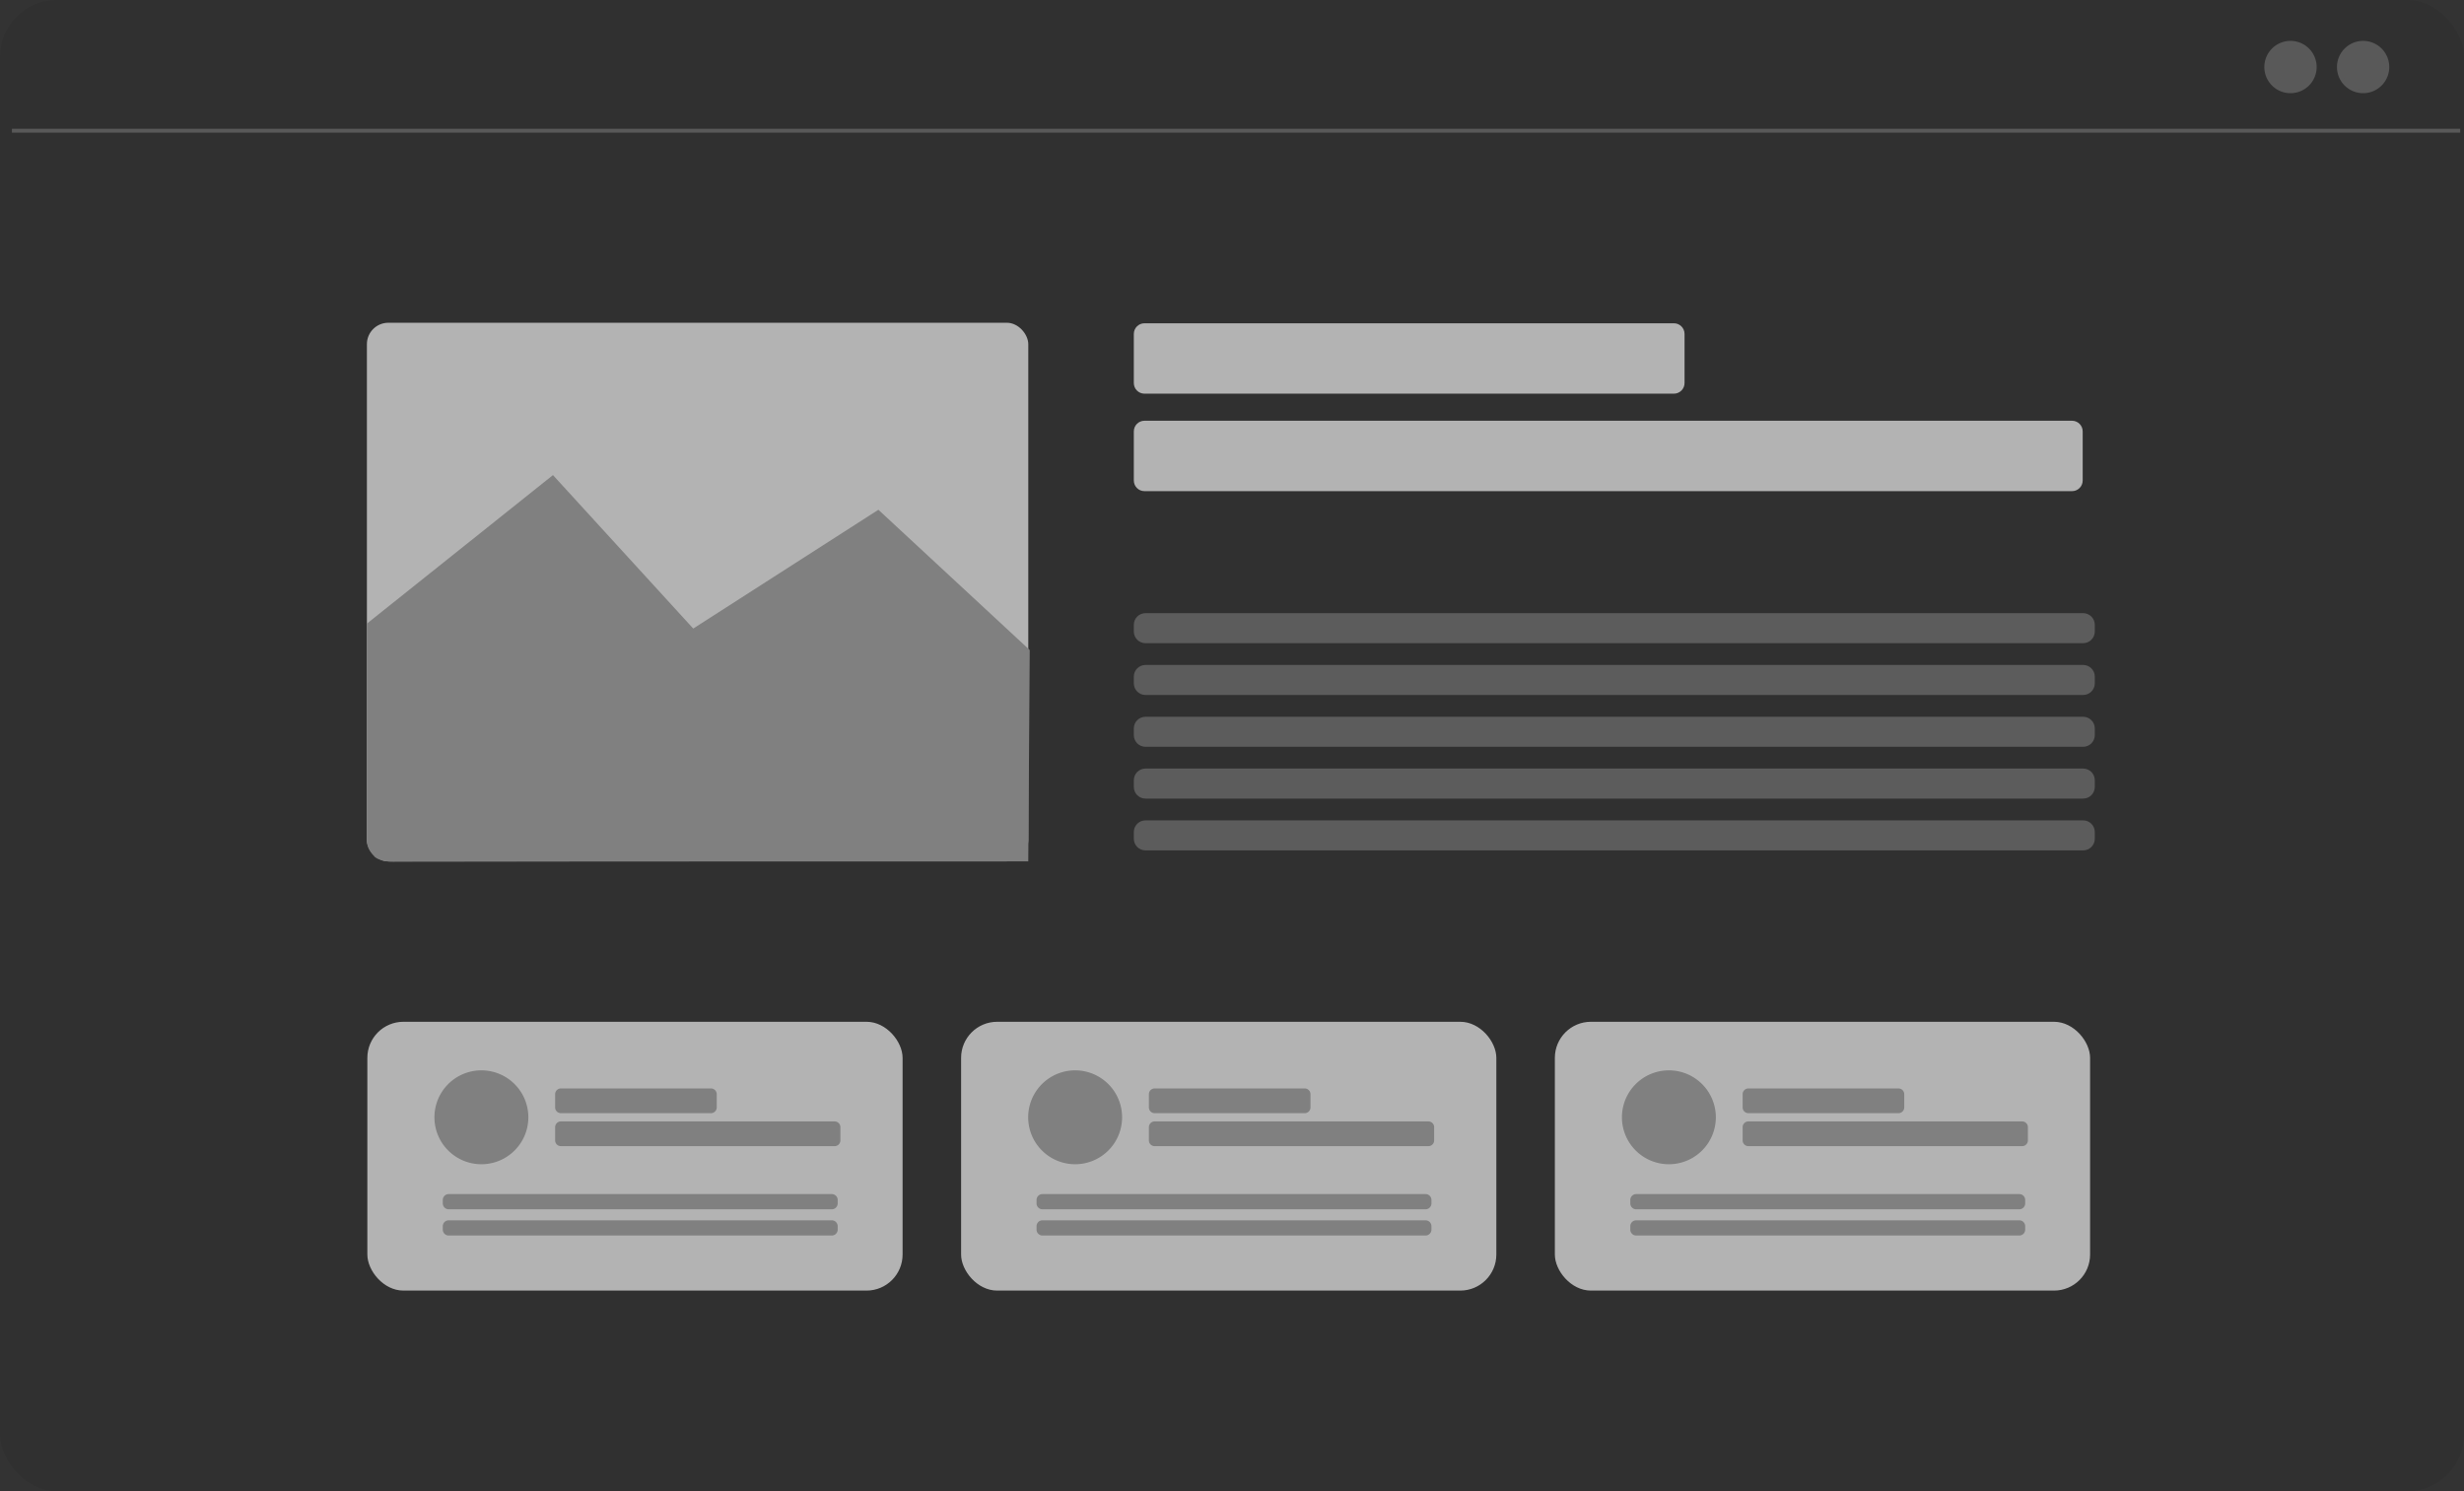 <?xml version="1.0" encoding="UTF-8" standalone="no"?>

<svg
   width="167.349mm"
   height="101.297mm"
   viewBox="0 0 167.349 101.297"
   version="1.1"
   id="svg29275"
   inkscape:version="1.1.1 (3bf5ae0d25, 2021-09-20)"
   sodipodi:docname="ui.svg"
   xmlns:inkscape="http://www.inkscape.org/namespaces/inkscape"
   xmlns:sodipodi="http://sodipodi.sourceforge.net/DTD/sodipodi-0.dtd"
   xmlns="http://www.w3.org/2000/svg"
   xmlns:svg="http://www.w3.org/2000/svg">
  <rect x="0" y="0" width="167.349" height="101.297" fill="#333333" stroke="none"/>
  <sodipodi:namedview
     id="namedview29277"
     pagecolor="#505050"
     bordercolor="#eeeeee"
     borderopacity="1"
     inkscape:pageshadow="0"
     inkscape:pageopacity="0"
     inkscape:pagecheckerboard="0"
     inkscape:document-units="mm"
     showgrid="false"
     fit-margin-top="0"
     fit-margin-left="0"
     fit-margin-right="0"
     fit-margin-bottom="0"
     inkscape:zoom="1.4289282"
     inkscape:cx="325.41874"
     inkscape:cy="203.99906"
     inkscape:window-width="1920"
     inkscape:window-height="991"
     inkscape:window-x="-9"
     inkscape:window-y="-9"
     inkscape:window-maximized="1"
     inkscape:current-layer="layer1" />
  <defs
     id="defs29272" />
  <g
     inkscape:label="Capa 1"
     inkscape:groupmode="layer"
     id="layer1"
     transform="translate(-71.491,-70.077)">
    <rect
       style="fill:#303030;fill-opacity:0.824;stroke:none;stroke-width:0.585;stroke-linecap:round;stroke-linejoin:round;paint-order:stroke fill markers"
       id="rect2392"
       width="167.349"
       height="101.297"
       x="71.491"
       y="70.077"
       ry="3.866"
       inkscape:export-filename="C:\Users\SUPERTRONICA\Desktop\ui.png"
       inkscape:export-xdpi="114.642"
       inkscape:export-ydpi="114.642"
       inkscape:label="background" />
    <rect
       style="fill:#b3b3b3;fill-opacity:1;stroke:none;stroke-width:0.304;stroke-linecap:round;stroke-linejoin:round;stroke-miterlimit:4;stroke-dasharray:none;stroke-opacity:1;paint-order:stroke fill markers"
       id="rect2394"
       width="44.92"
       height="36.584"
       x="96.41"
       y="92.001"
       ry="1.455"
       inkscape:export-filename="C:\Users\SUPERTRONICA\Desktop\ui.png"
       inkscape:export-xdpi="114.642"
       inkscape:export-ydpi="114.642" />
    <path
       style="fill:#808080;fill-opacity:1;stroke:none;stroke-width:0.256px;stroke-linecap:butt;stroke-linejoin:miter;stroke-opacity:1"
       d="m 96.968,128.308 c -0.253,-0.262 -0.558,-0.621 -0.558,-1.116 v -14.755 l 12.637,-10.088 9.527,10.424 12.576,-8.07 10.278,9.531 -0.099,14.353 c 0,0 -27.801,-0.01 -42.286,0.02 -0.785,-0.019 -1.469,0.11 -2.075,-0.298 z"
       id="path2428"
       sodipodi:nodetypes="cscccccccc" />
    <path
       id="path3218"
       style="fill:#595959;fill-opacity:1;stroke:#595959;stroke-width:1px;stroke-linecap:butt;stroke-linejoin:miter;stroke-opacity:1"
       d="m 587.039,10.979 a 6.204,6.204 0 0 0 -6.205,6.205 6.204,6.204 0 0 0 6.205,6.203 6.204,6.204 0 0 0 6.203,-6.203 6.204,6.204 0 0 0 -6.203,-6.205 z m 18.611,0 a 6.204,6.204 0 0 0 -6.203,6.205 6.204,6.204 0 0 0 6.203,6.203 6.204,6.204 0 0 0 6.203,-6.203 6.204,6.204 0 0 0 -6.203,-6.205 z M 3.061,33.502 H 630.531 Z"
       transform="matrix(0.265,0,0,0.265,71.491,70.077)"
       inkscape:label="topbar" />
    <path
       id="rect2396"
       style="fill:#b3b3b3;fill-opacity:1;stroke:none;stroke-width:1.067;stroke-linecap:round;stroke-linejoin:round;stroke-miterlimit:4;stroke-dasharray:none;stroke-opacity:1;paint-order:stroke fill markers"
       d="m 293.328,82.863 c -1.518,0 -2.738,1.221 -2.738,2.738 v 12.572 c 0,1.518 1.221,2.738 2.738,2.738 h 135.67 c 1.518,0 2.74,-1.221 2.74,-2.738 V 85.602 c 0,-1.518 -1.223,-2.738 -2.74,-2.738 z m 0,24.984 c -1.518,0 -2.738,1.223 -2.738,2.74 v 12.57 c 0,1.518 1.221,2.74 2.738,2.74 h 237.711 c 1.518,0 2.74,-1.223 2.74,-2.74 v -12.57 c 0,-1.518 -1.223,-2.74 -2.74,-2.74 z"
       transform="matrix(0.265,0,0,0.265,71.491,70.077)"
       inkscape:label="title" />
    <path
       id="rect2404"
       style="fill:#ffffff;fill-opacity:0.213;stroke:none;stroke-width:1.15;stroke-linecap:round;stroke-linejoin:round;stroke-miterlimit:4;stroke-dasharray:none;stroke-opacity:1;paint-order:stroke fill markers"
       d="m 293.584,157.17 c -1.659,0 -2.994,1.336 -2.994,2.994 v 1.709 c 0,1.659 1.336,2.994 2.994,2.994 h 240.303 c 1.659,0 2.994,-1.336 2.994,-2.994 v -1.709 c 0,-1.659 -1.336,-2.994 -2.994,-2.994 z m 0,13.277 c -1.659,0 -2.994,1.336 -2.994,2.994 v 1.711 c 0,1.659 1.336,2.994 2.994,2.994 h 240.303 c 1.659,0 2.994,-1.336 2.994,-2.994 v -1.711 c 0,-1.659 -1.336,-2.994 -2.994,-2.994 z m 0,13.279 c -1.659,0 -2.994,1.336 -2.994,2.994 v 1.711 c 0,1.659 1.336,2.992 2.994,2.992 h 240.303 c 1.659,0 2.994,-1.334 2.994,-2.992 v -1.711 c 0,-1.659 -1.336,-2.994 -2.994,-2.994 z m 0,13.277 c -1.659,0 -2.994,1.336 -2.994,2.994 v 1.711 c 0,1.659 1.336,2.994 2.994,2.994 h 240.303 c 1.659,0 2.994,-1.336 2.994,-2.994 v -1.711 c 0,-1.659 -1.336,-2.994 -2.994,-2.994 z m 0,13.279 c -1.659,0 -2.994,1.336 -2.994,2.994 v 1.711 c 0,1.659 1.336,2.992 2.994,2.992 h 240.303 c 1.659,0 2.994,-1.334 2.994,-2.992 v -1.711 c 0,-1.659 -1.336,-2.994 -2.994,-2.994 z"
       transform="matrix(0.265,0,0,0.265,71.491,70.077)"
       inkscape:label="description" />
    <g
       id="g35431"
       transform="translate(80.652)"
       inkscape:label="card3">
      <rect
         style="fill:#b3b3b3;fill-opacity:1;stroke:none;stroke-width:0.482;stroke-linecap:round;stroke-linejoin:round;paint-order:stroke fill markers"
         id="rect35427"
         width="36.352"
         height="18.259"
         x="96.441"
         y="139.484"
         ry="2.45" />
      <path
         id="path35429"
         style="fill:#808080;fill-opacity:1;stroke:none;stroke-width:1.062;stroke-linecap:round;stroke-linejoin:round;paint-order:stroke fill markers"
         d="m 123.377,274.361 a 12.035,12.035 0 0 0 -12.035,12.035 12.035,12.035 0 0 0 12.035,12.033 12.035,12.035 0 0 0 12.035,-12.033 12.035,12.035 0 0 0 -12.035,-12.035 z M 143.758,279 c -0.819,0 -1.48,0.659 -1.48,1.479 v 3.381 c 0,0.819 0.661,1.48 1.48,1.48 h 38.457 c 0.819,0 1.479,-0.661 1.479,-1.48 v -3.381 c 0,-0.819 -0.659,-1.479 -1.479,-1.479 z m 0,8.451 c -0.819,0 -1.48,0.661 -1.48,1.48 v 3.381 c 0,0.819 0.661,1.479 1.48,1.479 h 70.152 c 0.819,0 1.479,-0.659 1.479,-1.479 v -3.381 c 0,-0.819 -0.659,-1.48 -1.479,-1.48 z m -28.754,18.625 c -0.84,0 -1.518,0.675 -1.518,1.516 v 0.867 c 0,0.84 0.677,1.518 1.518,1.518 h 98.172 c 0.84,0 1.518,-0.677 1.518,-1.518 v -0.867 c 0,-0.84 -0.677,-1.516 -1.518,-1.516 z m 0,6.725 c -0.84,0 -1.518,0.675 -1.518,1.516 v 0.867 c 0,0.84 0.677,1.518 1.518,1.518 h 98.172 c 0.84,0 1.518,-0.677 1.518,-1.518 v -0.867 c 0,-0.84 -0.677,-1.516 -1.518,-1.516 z"
         transform="matrix(0.265,0,0,0.265,71.491,70.077)" />
    </g>
    <g
       id="g35425"
       transform="translate(40.326)"
       inkscape:label="card2">
      <rect
         style="fill:#b3b3b3;fill-opacity:1;stroke:none;stroke-width:0.482;stroke-linecap:round;stroke-linejoin:round;paint-order:stroke fill markers"
         id="rect35421"
         width="36.352"
         height="18.259"
         x="96.441"
         y="139.484"
         ry="2.45" />
      <path
         id="path35423"
         style="fill:#808080;fill-opacity:1;stroke:none;stroke-width:1.062;stroke-linecap:round;stroke-linejoin:round;paint-order:stroke fill markers"
         d="m 123.377,274.361 a 12.035,12.035 0 0 0 -12.035,12.035 12.035,12.035 0 0 0 12.035,12.033 12.035,12.035 0 0 0 12.035,-12.033 12.035,12.035 0 0 0 -12.035,-12.035 z M 143.758,279 c -0.819,0 -1.48,0.659 -1.48,1.479 v 3.381 c 0,0.819 0.661,1.48 1.48,1.48 h 38.457 c 0.819,0 1.479,-0.661 1.479,-1.48 v -3.381 c 0,-0.819 -0.659,-1.479 -1.479,-1.479 z m 0,8.451 c -0.819,0 -1.48,0.661 -1.48,1.48 v 3.381 c 0,0.819 0.661,1.479 1.48,1.479 h 70.152 c 0.819,0 1.479,-0.659 1.479,-1.479 v -3.381 c 0,-0.819 -0.659,-1.48 -1.479,-1.48 z m -28.754,18.625 c -0.84,0 -1.518,0.675 -1.518,1.516 v 0.867 c 0,0.84 0.677,1.518 1.518,1.518 h 98.172 c 0.84,0 1.518,-0.677 1.518,-1.518 v -0.867 c 0,-0.84 -0.677,-1.516 -1.518,-1.516 z m 0,6.725 c -0.84,0 -1.518,0.675 -1.518,1.516 v 0.867 c 0,0.84 0.677,1.518 1.518,1.518 h 98.172 c 0.84,0 1.518,-0.677 1.518,-1.518 v -0.867 c 0,-0.84 -0.677,-1.516 -1.518,-1.516 z"
         transform="matrix(0.265,0,0,0.265,71.491,70.077)" />
    </g>
    <g
       id="g35419"
       inkscape:label="card1">
      <rect
         style="fill:#b3b3b3;fill-opacity:1;stroke:none;stroke-width:0.482;stroke-linecap:round;stroke-linejoin:round;paint-order:stroke fill markers"
         id="rect2074"
         width="36.352"
         height="18.259"
         x="96.441"
         y="139.484"
         ry="2.45" />
      <path
         id="path2098"
         style="fill:#808080;fill-opacity:1;stroke:none;stroke-width:1.062;stroke-linecap:round;stroke-linejoin:round;paint-order:stroke fill markers"
         d="m 123.377,274.361 a 12.035,12.035 0 0 0 -12.035,12.035 12.035,12.035 0 0 0 12.035,12.033 12.035,12.035 0 0 0 12.035,-12.033 12.035,12.035 0 0 0 -12.035,-12.035 z M 143.758,279 c -0.819,0 -1.48,0.659 -1.48,1.479 v 3.381 c 0,0.819 0.661,1.48 1.48,1.48 h 38.457 c 0.819,0 1.479,-0.661 1.479,-1.48 v -3.381 c 0,-0.819 -0.659,-1.479 -1.479,-1.479 z m 0,8.451 c -0.819,0 -1.48,0.661 -1.48,1.48 v 3.381 c 0,0.819 0.661,1.479 1.48,1.479 h 70.152 c 0.819,0 1.479,-0.659 1.479,-1.479 v -3.381 c 0,-0.819 -0.659,-1.48 -1.479,-1.48 z m -28.754,18.625 c -0.84,0 -1.518,0.675 -1.518,1.516 v 0.867 c 0,0.84 0.677,1.518 1.518,1.518 h 98.172 c 0.84,0 1.518,-0.677 1.518,-1.518 v -0.867 c 0,-0.84 -0.677,-1.516 -1.518,-1.516 z m 0,6.725 c -0.84,0 -1.518,0.675 -1.518,1.516 v 0.867 c 0,0.84 0.677,1.518 1.518,1.518 h 98.172 c 0.84,0 1.518,-0.677 1.518,-1.518 v -0.867 c 0,-0.84 -0.677,-1.516 -1.518,-1.516 z"
         transform="matrix(0.265,0,0,0.265,71.491,70.077)" />
    </g>
  </g>
</svg>
